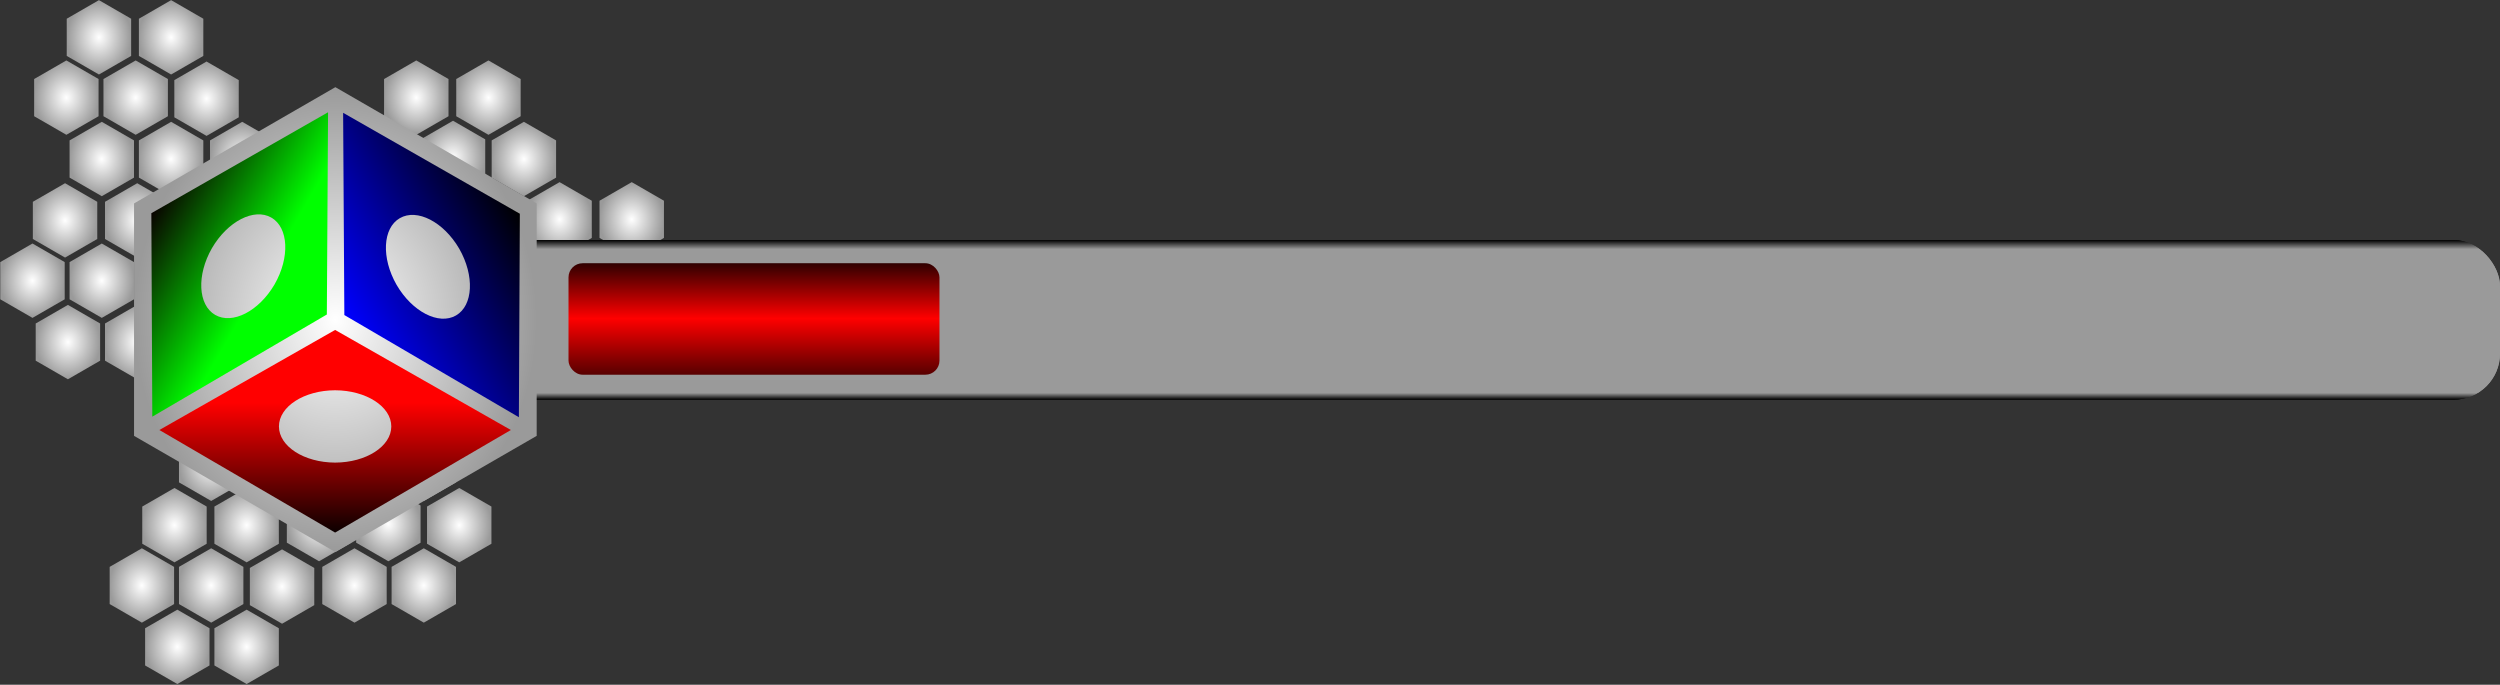 <?xml version="1.0" encoding="UTF-8" standalone="no"?>
<!-- Created with Inkscape (http://www.inkscape.org/) -->

<svg
   width="243.863mm"
   height="66.795mm"
   viewBox="0 0 243.863 66.795"
   version="1.1"
   id="svg1"
   xml:space="preserve"
   inkscape:version="1.3 (0e150ed6c4, 2023-07-21)"
   sodipodi:docname="LifeBarBack.svg"
   inkscape:export-filename="LifeBarBack.png"
   inkscape:export-xdpi="93.49"
   inkscape:export-ydpi="93.49"
   xmlns:inkscape="http://www.inkscape.org/namespaces/inkscape"
   xmlns:sodipodi="http://sodipodi.sourceforge.net/DTD/sodipodi-0.dtd"
   xmlns:xlink="http://www.w3.org/1999/xlink"
   xmlns="http://www.w3.org/2000/svg"
   xmlns:svg="http://www.w3.org/2000/svg"><rect x="0" y="0" width="243.863" height="66.795" fill="#333333" stroke="none"/><sodipodi:namedview
     id="namedview1"
     pagecolor="#ffffff"
     bordercolor="#666666"
     borderopacity="1.0"
     inkscape:showpageshadow="2"
     inkscape:pageopacity="0.0"
     inkscape:pagecheckerboard="0"
     inkscape:deskcolor="#d1d1d1"
     inkscape:document-units="mm"
     inkscape:zoom="0.37104026"
     inkscape:cx="547.11043"
     inkscape:cy="-12.128064"
     inkscape:window-width="1920"
     inkscape:window-height="1009"
     inkscape:window-x="1912"
     inkscape:window-y="-8"
     inkscape:window-maximized="1"
     inkscape:current-layer="layer1" /><defs
     id="defs1"><linearGradient
       id="linearGradient46"
       inkscape:collect="always"><stop
         style="stop-color:#000000;stop-opacity:1;"
         offset="0"
         id="stop49" /><stop
         style="stop-color:#9a9a9a;stop-opacity:1;"
         offset="0.057"
         id="stop47" /><stop
         style="stop-color:#9a9a9a;stop-opacity:1;"
         offset="0.958"
         id="stop50" /><stop
         style="stop-color:#000000;stop-opacity:1;"
         offset="1"
         id="stop48" /></linearGradient><linearGradient
       id="linearGradient45"
       inkscape:collect="always"><stop
         style="stop-color:#ffffff;stop-opacity:1;"
         offset="0"
         id="stop46" /><stop
         style="stop-color:#9a9a9a;stop-opacity:1;"
         offset="1"
         id="stop45" /></linearGradient><linearGradient
       id="linearGradient43"
       inkscape:collect="always"><stop
         style="stop-color:#0000ff;stop-opacity:1;"
         offset="0"
         id="stop43" /><stop
         style="stop-color:#000000;stop-opacity:1;"
         offset="1"
         id="stop44" /></linearGradient><linearGradient
       id="linearGradient40"
       inkscape:collect="always"><stop
         style="stop-color:#00ff00;stop-opacity:1;"
         offset="0"
         id="stop39" /><stop
         style="stop-color:#0a0000;stop-opacity:1;"
         offset="1"
         id="stop40" /></linearGradient><linearGradient
       id="linearGradient21"
       inkscape:collect="always"><stop
         style="stop-color:#2f0000;stop-opacity:1;"
         offset="0"
         id="stop23" /><stop
         style="stop-color:#ff0000;stop-opacity:1;"
         offset="0.496"
         id="stop21" /><stop
         style="stop-color:#570000;stop-opacity:1;"
         offset="1"
         id="stop22" /></linearGradient><linearGradient
       id="linearGradient19"
       inkscape:collect="always"><stop
         style="stop-color:#ff0000;stop-opacity:1;"
         offset="0"
         id="stop19" /><stop
         style="stop-color:#0a0000;stop-opacity:1;"
         offset="1"
         id="stop20" /></linearGradient><linearGradient
       inkscape:collect="always"
       xlink:href="#linearGradient19"
       id="linearGradient20"
       x1="53.07"
       y1="161.835"
       x2="53.07"
       y2="174.589"
       gradientUnits="userSpaceOnUse" /><linearGradient
       inkscape:collect="always"
       xlink:href="#linearGradient21"
       id="linearGradient22"
       x1="93.74"
       y1="148.205"
       x2="93.74"
       y2="159.079"
       gradientUnits="userSpaceOnUse" /><linearGradient
       inkscape:collect="always"
       xlink:href="#linearGradient40"
       id="linearGradient37"
       gradientUnits="userSpaceOnUse"
       x1="53.07"
       y1="161.835"
       x2="53.07"
       y2="174.589" /><linearGradient
       inkscape:collect="always"
       xlink:href="#linearGradient43"
       id="linearGradient44"
       x1="52.881"
       y1="154.712"
       x2="52.881"
       y2="174.478"
       gradientUnits="userSpaceOnUse" /><radialGradient
       inkscape:collect="always"
       xlink:href="#linearGradient45"
       id="radialGradient46"
       cx="23.997"
       cy="70.965"
       fx="23.997"
       fy="70.965"
       r="87.279"
       gradientTransform="matrix(1,0,0,1.155,0,-10.978)"
       gradientUnits="userSpaceOnUse" /><linearGradient
       inkscape:collect="always"
       xlink:href="#linearGradient46"
       id="linearGradient48"
       x1="158.512"
       y1="145.942"
       x2="158.512"
       y2="161.51"
       gradientUnits="userSpaceOnUse" /><radialGradient
       inkscape:collect="always"
       xlink:href="#linearGradient45"
       id="radialGradient46-8"
       cx="23.997"
       cy="70.965"
       fx="23.997"
       fy="70.965"
       r="87.279"
       gradientTransform="matrix(1,0,0,1.155,0,-10.978)"
       gradientUnits="userSpaceOnUse" /><radialGradient
       inkscape:collect="always"
       xlink:href="#linearGradient45"
       id="radialGradient50"
       gradientUnits="userSpaceOnUse"
       gradientTransform="matrix(1,0,0,1.155,0,-10.978)"
       cx="23.997"
       cy="70.965"
       fx="23.997"
       fy="70.965"
       r="87.279" /><radialGradient
       inkscape:collect="always"
       xlink:href="#linearGradient45"
       id="radialGradient51"
       gradientUnits="userSpaceOnUse"
       gradientTransform="matrix(1,0,0,1.155,0,-10.978)"
       cx="23.997"
       cy="70.965"
       fx="23.997"
       fy="70.965"
       r="87.279" /><radialGradient
       inkscape:collect="always"
       xlink:href="#linearGradient45"
       id="radialGradient54"
       gradientUnits="userSpaceOnUse"
       gradientTransform="matrix(1,0,0,1.155,0,-10.978)"
       cx="23.997"
       cy="70.965"
       fx="23.997"
       fy="70.965"
       r="87.279" /><radialGradient
       inkscape:collect="always"
       xlink:href="#linearGradient45"
       id="radialGradient55"
       gradientUnits="userSpaceOnUse"
       gradientTransform="matrix(1,0,0,1.155,0,-10.978)"
       cx="23.997"
       cy="70.965"
       fx="23.997"
       fy="70.965"
       r="87.279" /><radialGradient
       inkscape:collect="always"
       xlink:href="#linearGradient45"
       id="radialGradient56"
       gradientUnits="userSpaceOnUse"
       gradientTransform="matrix(1,0,0,1.155,0,-10.978)"
       cx="23.997"
       cy="70.965"
       fx="23.997"
       fy="70.965"
       r="87.279" /><radialGradient
       inkscape:collect="always"
       xlink:href="#linearGradient45"
       id="radialGradient57"
       gradientUnits="userSpaceOnUse"
       gradientTransform="matrix(1,0,0,1.155,0,-10.978)"
       cx="23.997"
       cy="70.965"
       fx="23.997"
       fy="70.965"
       r="87.279" /><radialGradient
       inkscape:collect="always"
       xlink:href="#linearGradient45"
       id="radialGradient63"
       gradientUnits="userSpaceOnUse"
       gradientTransform="matrix(1,0,0,1.155,0,-10.978)"
       cx="23.997"
       cy="70.965"
       fx="23.997"
       fy="70.965"
       r="87.279" /><radialGradient
       inkscape:collect="always"
       xlink:href="#linearGradient45"
       id="radialGradient64"
       gradientUnits="userSpaceOnUse"
       gradientTransform="matrix(1,0,0,1.155,0,-10.978)"
       cx="23.997"
       cy="70.965"
       fx="23.997"
       fy="70.965"
       r="87.279" /><radialGradient
       inkscape:collect="always"
       xlink:href="#linearGradient45"
       id="radialGradient65"
       gradientUnits="userSpaceOnUse"
       gradientTransform="matrix(1,0,0,1.155,0,-10.978)"
       cx="23.997"
       cy="70.965"
       fx="23.997"
       fy="70.965"
       r="87.279" /><radialGradient
       inkscape:collect="always"
       xlink:href="#linearGradient45"
       id="radialGradient66"
       gradientUnits="userSpaceOnUse"
       gradientTransform="matrix(1,0,0,1.155,0,-10.978)"
       cx="23.997"
       cy="70.965"
       fx="23.997"
       fy="70.965"
       r="87.279" /><radialGradient
       inkscape:collect="always"
       xlink:href="#linearGradient45"
       id="radialGradient67"
       gradientUnits="userSpaceOnUse"
       gradientTransform="matrix(1,0,0,1.155,0,-10.978)"
       cx="23.997"
       cy="70.965"
       fx="23.997"
       fy="70.965"
       r="87.279" /><radialGradient
       inkscape:collect="always"
       xlink:href="#linearGradient45"
       id="radialGradient68"
       gradientUnits="userSpaceOnUse"
       gradientTransform="matrix(1,0,0,1.155,0,-10.978)"
       cx="23.997"
       cy="70.965"
       fx="23.997"
       fy="70.965"
       r="87.279" /><radialGradient
       inkscape:collect="always"
       xlink:href="#linearGradient45"
       id="radialGradient69"
       gradientUnits="userSpaceOnUse"
       gradientTransform="matrix(1,0,0,1.155,0,-10.978)"
       cx="23.997"
       cy="70.965"
       fx="23.997"
       fy="70.965"
       r="87.279" /><radialGradient
       inkscape:collect="always"
       xlink:href="#linearGradient45"
       id="radialGradient75"
       gradientUnits="userSpaceOnUse"
       gradientTransform="matrix(1,0,0,1.155,0,-10.978)"
       cx="23.997"
       cy="70.965"
       fx="23.997"
       fy="70.965"
       r="87.279" /><radialGradient
       inkscape:collect="always"
       xlink:href="#linearGradient45"
       id="radialGradient76"
       gradientUnits="userSpaceOnUse"
       gradientTransform="matrix(1,0,0,1.155,0,-10.978)"
       cx="23.997"
       cy="70.965"
       fx="23.997"
       fy="70.965"
       r="87.279" /><radialGradient
       inkscape:collect="always"
       xlink:href="#linearGradient45"
       id="radialGradient77"
       gradientUnits="userSpaceOnUse"
       gradientTransform="matrix(1,0,0,1.155,0,-10.978)"
       cx="23.997"
       cy="70.965"
       fx="23.997"
       fy="70.965"
       r="87.279" /><radialGradient
       inkscape:collect="always"
       xlink:href="#linearGradient45"
       id="radialGradient78"
       gradientUnits="userSpaceOnUse"
       gradientTransform="matrix(1,0,0,1.155,0,-10.978)"
       cx="23.997"
       cy="70.965"
       fx="23.997"
       fy="70.965"
       r="87.279" /><radialGradient
       inkscape:collect="always"
       xlink:href="#linearGradient45"
       id="radialGradient79"
       gradientUnits="userSpaceOnUse"
       gradientTransform="matrix(1,0,0,1.155,0,-10.978)"
       cx="23.997"
       cy="70.965"
       fx="23.997"
       fy="70.965"
       r="87.279" /><radialGradient
       inkscape:collect="always"
       xlink:href="#linearGradient45"
       id="radialGradient80"
       gradientUnits="userSpaceOnUse"
       gradientTransform="matrix(1,0,0,1.155,0,-10.978)"
       cx="23.997"
       cy="70.965"
       fx="23.997"
       fy="70.965"
       r="87.279" /><radialGradient
       inkscape:collect="always"
       xlink:href="#linearGradient45"
       id="radialGradient81"
       gradientUnits="userSpaceOnUse"
       gradientTransform="matrix(1,0,0,1.155,0,-10.978)"
       cx="23.997"
       cy="70.965"
       fx="23.997"
       fy="70.965"
       r="87.279" /><radialGradient
       inkscape:collect="always"
       xlink:href="#linearGradient45"
       id="radialGradient101"
       gradientUnits="userSpaceOnUse"
       gradientTransform="matrix(1,0,0,1.155,0,-10.978)"
       cx="23.997"
       cy="70.965"
       fx="23.997"
       fy="70.965"
       r="87.279" /><radialGradient
       inkscape:collect="always"
       xlink:href="#linearGradient45"
       id="radialGradient102"
       gradientUnits="userSpaceOnUse"
       gradientTransform="matrix(1,0,0,1.155,0,-10.978)"
       cx="23.997"
       cy="70.965"
       fx="23.997"
       fy="70.965"
       r="87.279" /><radialGradient
       inkscape:collect="always"
       xlink:href="#linearGradient45"
       id="radialGradient103"
       gradientUnits="userSpaceOnUse"
       gradientTransform="matrix(1,0,0,1.155,0,-10.978)"
       cx="23.997"
       cy="70.965"
       fx="23.997"
       fy="70.965"
       r="87.279" /><radialGradient
       inkscape:collect="always"
       xlink:href="#linearGradient45"
       id="radialGradient104"
       gradientUnits="userSpaceOnUse"
       gradientTransform="matrix(1,0,0,1.155,0,-10.978)"
       cx="23.997"
       cy="70.965"
       fx="23.997"
       fy="70.965"
       r="87.279" /><radialGradient
       inkscape:collect="always"
       xlink:href="#linearGradient45"
       id="radialGradient105"
       gradientUnits="userSpaceOnUse"
       gradientTransform="matrix(1,0,0,1.155,0,-10.978)"
       cx="23.997"
       cy="70.965"
       fx="23.997"
       fy="70.965"
       r="87.279" /><radialGradient
       inkscape:collect="always"
       xlink:href="#linearGradient45"
       id="radialGradient106"
       gradientUnits="userSpaceOnUse"
       gradientTransform="matrix(1,0,0,1.155,0,-10.978)"
       cx="23.997"
       cy="70.965"
       fx="23.997"
       fy="70.965"
       r="87.279" /><radialGradient
       inkscape:collect="always"
       xlink:href="#linearGradient45"
       id="radialGradient107"
       gradientUnits="userSpaceOnUse"
       gradientTransform="matrix(1,0,0,1.155,0,-10.978)"
       cx="23.997"
       cy="70.965"
       fx="23.997"
       fy="70.965"
       r="87.279" /><radialGradient
       inkscape:collect="always"
       xlink:href="#linearGradient45"
       id="radialGradient108"
       gradientUnits="userSpaceOnUse"
       gradientTransform="matrix(1,0,0,1.155,0,-10.978)"
       cx="23.997"
       cy="70.965"
       fx="23.997"
       fy="70.965"
       r="87.279" /><radialGradient
       inkscape:collect="always"
       xlink:href="#linearGradient45"
       id="radialGradient109"
       gradientUnits="userSpaceOnUse"
       gradientTransform="matrix(1,0,0,1.155,0,-10.978)"
       cx="23.997"
       cy="70.965"
       fx="23.997"
       fy="70.965"
       r="87.279" /><radialGradient
       inkscape:collect="always"
       xlink:href="#linearGradient45"
       id="radialGradient110"
       gradientUnits="userSpaceOnUse"
       gradientTransform="matrix(1,0,0,1.155,0,-10.978)"
       cx="23.997"
       cy="70.965"
       fx="23.997"
       fy="70.965"
       r="87.279" /><radialGradient
       inkscape:collect="always"
       xlink:href="#linearGradient45"
       id="radialGradient111"
       gradientUnits="userSpaceOnUse"
       gradientTransform="matrix(1,0,0,1.155,0,-10.978)"
       cx="23.997"
       cy="70.965"
       fx="23.997"
       fy="70.965"
       r="87.279" /><radialGradient
       inkscape:collect="always"
       xlink:href="#linearGradient45"
       id="radialGradient112"
       gradientUnits="userSpaceOnUse"
       gradientTransform="matrix(1,0,0,1.155,0,-10.978)"
       cx="23.997"
       cy="70.965"
       fx="23.997"
       fy="70.965"
       r="87.279" /><radialGradient
       inkscape:collect="always"
       xlink:href="#linearGradient45"
       id="radialGradient113"
       gradientUnits="userSpaceOnUse"
       gradientTransform="matrix(1,0,0,1.155,0,-10.978)"
       cx="23.997"
       cy="70.965"
       fx="23.997"
       fy="70.965"
       r="87.279" /><radialGradient
       inkscape:collect="always"
       xlink:href="#linearGradient45"
       id="radialGradient114"
       gradientUnits="userSpaceOnUse"
       gradientTransform="matrix(1,0,0,1.155,0,-10.978)"
       cx="23.997"
       cy="70.965"
       fx="23.997"
       fy="70.965"
       r="87.279" /><radialGradient
       inkscape:collect="always"
       xlink:href="#linearGradient45"
       id="radialGradient115"
       gradientUnits="userSpaceOnUse"
       gradientTransform="matrix(1,0,0,1.155,0,-10.978)"
       cx="23.997"
       cy="70.965"
       fx="23.997"
       fy="70.965"
       r="87.279" /><radialGradient
       inkscape:collect="always"
       xlink:href="#linearGradient45"
       id="radialGradient116"
       gradientUnits="userSpaceOnUse"
       gradientTransform="matrix(1,0,0,1.155,0,-10.978)"
       cx="23.997"
       cy="70.965"
       fx="23.997"
       fy="70.965"
       r="87.279" /><radialGradient
       inkscape:collect="always"
       xlink:href="#linearGradient45"
       id="radialGradient117"
       gradientUnits="userSpaceOnUse"
       gradientTransform="matrix(1,0,0,1.155,0,-10.978)"
       cx="23.997"
       cy="70.965"
       fx="23.997"
       fy="70.965"
       r="87.279" /><radialGradient
       inkscape:collect="always"
       xlink:href="#linearGradient45"
       id="radialGradient118"
       gradientUnits="userSpaceOnUse"
       gradientTransform="matrix(1,0,0,1.155,0,-10.978)"
       cx="23.997"
       cy="70.965"
       fx="23.997"
       fy="70.965"
       r="87.279" /><radialGradient
       inkscape:collect="always"
       xlink:href="#linearGradient45"
       id="radialGradient119"
       gradientUnits="userSpaceOnUse"
       gradientTransform="matrix(1,0,0,1.155,0,-10.978)"
       cx="23.997"
       cy="70.965"
       fx="23.997"
       fy="70.965"
       r="87.279" /><radialGradient
       inkscape:collect="always"
       xlink:href="#linearGradient45"
       id="radialGradient120"
       gradientUnits="userSpaceOnUse"
       gradientTransform="matrix(1,0,0,1.155,0,-10.978)"
       cx="23.997"
       cy="70.965"
       fx="23.997"
       fy="70.965"
       r="87.279" /><radialGradient
       inkscape:collect="always"
       xlink:href="#linearGradient45"
       id="radialGradient121"
       gradientUnits="userSpaceOnUse"
       gradientTransform="matrix(1,0,0,1.155,0,-10.978)"
       cx="23.997"
       cy="70.965"
       fx="23.997"
       fy="70.965"
       r="87.279" /><radialGradient
       inkscape:collect="always"
       xlink:href="#linearGradient45"
       id="radialGradient141"
       gradientUnits="userSpaceOnUse"
       gradientTransform="matrix(1,0,0,1.155,0,-10.978)"
       cx="23.997"
       cy="70.965"
       fx="23.997"
       fy="70.965"
       r="87.279" /><radialGradient
       inkscape:collect="always"
       xlink:href="#linearGradient45"
       id="radialGradient142"
       gradientUnits="userSpaceOnUse"
       gradientTransform="matrix(1,0,0,1.155,0,-10.978)"
       cx="23.997"
       cy="70.965"
       fx="23.997"
       fy="70.965"
       r="87.279" /><radialGradient
       inkscape:collect="always"
       xlink:href="#linearGradient45"
       id="radialGradient143"
       gradientUnits="userSpaceOnUse"
       gradientTransform="matrix(1,0,0,1.155,0,-10.978)"
       cx="23.997"
       cy="70.965"
       fx="23.997"
       fy="70.965"
       r="87.279" /><radialGradient
       inkscape:collect="always"
       xlink:href="#linearGradient45"
       id="radialGradient144"
       gradientUnits="userSpaceOnUse"
       gradientTransform="matrix(1,0,0,1.155,0,-10.978)"
       cx="23.997"
       cy="70.965"
       fx="23.997"
       fy="70.965"
       r="87.279" /><radialGradient
       inkscape:collect="always"
       xlink:href="#linearGradient45"
       id="radialGradient145"
       gradientUnits="userSpaceOnUse"
       gradientTransform="matrix(1,0,0,1.155,0,-10.978)"
       cx="23.997"
       cy="70.965"
       fx="23.997"
       fy="70.965"
       r="87.279" /><radialGradient
       inkscape:collect="always"
       xlink:href="#linearGradient45"
       id="radialGradient146"
       gradientUnits="userSpaceOnUse"
       gradientTransform="matrix(1,0,0,1.155,0,-10.978)"
       cx="23.997"
       cy="70.965"
       fx="23.997"
       fy="70.965"
       r="87.279" /><radialGradient
       inkscape:collect="always"
       xlink:href="#linearGradient45"
       id="radialGradient147"
       gradientUnits="userSpaceOnUse"
       gradientTransform="matrix(1,0,0,1.155,0,-10.978)"
       cx="23.997"
       cy="70.965"
       fx="23.997"
       fy="70.965"
       r="87.279" /><radialGradient
       inkscape:collect="always"
       xlink:href="#linearGradient45"
       id="radialGradient148"
       gradientUnits="userSpaceOnUse"
       gradientTransform="matrix(1,0,0,1.155,0,-10.978)"
       cx="23.997"
       cy="70.965"
       fx="23.997"
       fy="70.965"
       r="87.279" /><radialGradient
       inkscape:collect="always"
       xlink:href="#linearGradient45"
       id="radialGradient149"
       gradientUnits="userSpaceOnUse"
       gradientTransform="matrix(1,0,0,1.155,0,-10.978)"
       cx="23.997"
       cy="70.965"
       fx="23.997"
       fy="70.965"
       r="87.279" /><radialGradient
       inkscape:collect="always"
       xlink:href="#linearGradient45"
       id="radialGradient150"
       gradientUnits="userSpaceOnUse"
       gradientTransform="matrix(1,0,0,1.155,0,-10.978)"
       cx="23.997"
       cy="70.965"
       fx="23.997"
       fy="70.965"
       r="87.279" /><radialGradient
       inkscape:collect="always"
       xlink:href="#linearGradient45"
       id="radialGradient151"
       gradientUnits="userSpaceOnUse"
       gradientTransform="matrix(1,0,0,1.155,0,-10.978)"
       cx="23.997"
       cy="70.965"
       fx="23.997"
       fy="70.965"
       r="87.279" /><radialGradient
       inkscape:collect="always"
       xlink:href="#linearGradient45"
       id="radialGradient152"
       gradientUnits="userSpaceOnUse"
       gradientTransform="matrix(1,0,0,1.155,0,-10.978)"
       cx="23.997"
       cy="70.965"
       fx="23.997"
       fy="70.965"
       r="87.279" /><radialGradient
       inkscape:collect="always"
       xlink:href="#linearGradient45"
       id="radialGradient153"
       gradientUnits="userSpaceOnUse"
       gradientTransform="matrix(1,0,0,1.155,0,-10.978)"
       cx="23.997"
       cy="70.965"
       fx="23.997"
       fy="70.965"
       r="87.279" /><radialGradient
       inkscape:collect="always"
       xlink:href="#linearGradient45"
       id="radialGradient154"
       gradientUnits="userSpaceOnUse"
       gradientTransform="matrix(1,0,0,1.155,0,-10.978)"
       cx="23.997"
       cy="70.965"
       fx="23.997"
       fy="70.965"
       r="87.279" /><radialGradient
       inkscape:collect="always"
       xlink:href="#linearGradient45"
       id="radialGradient155"
       gradientUnits="userSpaceOnUse"
       gradientTransform="matrix(1,0,0,1.155,0,-10.978)"
       cx="23.997"
       cy="70.965"
       fx="23.997"
       fy="70.965"
       r="87.279" /><radialGradient
       inkscape:collect="always"
       xlink:href="#linearGradient45"
       id="radialGradient156"
       gradientUnits="userSpaceOnUse"
       gradientTransform="matrix(1,0,0,1.155,0,-10.978)"
       cx="23.997"
       cy="70.965"
       fx="23.997"
       fy="70.965"
       r="87.279" /><radialGradient
       inkscape:collect="always"
       xlink:href="#linearGradient45"
       id="radialGradient157"
       gradientUnits="userSpaceOnUse"
       gradientTransform="matrix(1,0,0,1.155,0,-10.978)"
       cx="23.997"
       cy="70.965"
       fx="23.997"
       fy="70.965"
       r="87.279" /><radialGradient
       inkscape:collect="always"
       xlink:href="#linearGradient45"
       id="radialGradient158"
       gradientUnits="userSpaceOnUse"
       gradientTransform="matrix(1,0,0,1.155,0,-10.978)"
       cx="23.997"
       cy="70.965"
       fx="23.997"
       fy="70.965"
       r="87.279" /><radialGradient
       inkscape:collect="always"
       xlink:href="#linearGradient45"
       id="radialGradient159"
       gradientUnits="userSpaceOnUse"
       gradientTransform="matrix(1,0,0,1.155,0,-10.978)"
       cx="23.997"
       cy="70.965"
       fx="23.997"
       fy="70.965"
       r="87.279" /><radialGradient
       inkscape:collect="always"
       xlink:href="#linearGradient45"
       id="radialGradient160"
       gradientUnits="userSpaceOnUse"
       gradientTransform="matrix(1,0,0,1.155,0,-10.978)"
       cx="23.997"
       cy="70.965"
       fx="23.997"
       fy="70.965"
       r="87.279" /><radialGradient
       inkscape:collect="always"
       xlink:href="#linearGradient45"
       id="radialGradient161"
       gradientUnits="userSpaceOnUse"
       gradientTransform="matrix(1,0,0,1.155,0,-10.978)"
       cx="23.997"
       cy="70.965"
       fx="23.997"
       fy="70.965"
       r="87.279" /><linearGradient
       inkscape:collect="always"
       xlink:href="#linearGradient46"
       id="linearGradient162"
       gradientUnits="userSpaceOnUse"
       x1="158.512"
       y1="145.942"
       x2="158.512"
       y2="161.51" /><linearGradient
       inkscape:collect="always"
       xlink:href="#linearGradient43"
       id="linearGradient163"
       gradientUnits="userSpaceOnUse"
       x1="52.881"
       y1="154.712"
       x2="52.881"
       y2="174.478" /><linearGradient
       inkscape:collect="always"
       xlink:href="#linearGradient43"
       id="linearGradient164"
       gradientUnits="userSpaceOnUse"
       x1="52.881"
       y1="154.712"
       x2="52.881"
       y2="174.478" /></defs><g
     inkscape:label="Layer 1"
     inkscape:groupmode="layer"
     id="layer1"
     transform="translate(-20.192,-122.528)"><g
       id="g162"
       inkscape:export-filename="LifeBarBack.png"
       inkscape:export-xdpi="93.49"
       inkscape:export-ydpi="93.49"><g
         id="g46"><g
           id="g161"
           inkscape:transform-center-x="50.170627"
           inkscape:transform-center-y="56.599526"
           transform="translate(44.884,-59.316)"><path
             sodipodi:type="star"
             style="fill:url(#radialGradient46-8);stroke:none;stroke-width:0.529;stroke-linecap:round;stroke-linejoin:bevel;paint-order:fill markers stroke"
             id="path27-9"
             inkscape:flatsided="true"
             sodipodi:sides="6"
             sodipodi:cx="23.996803"
             sodipodi:cy="70.964554"
             sodipodi:r1="100.78061"
             sodipodi:r2="87.278572"
             sodipodi:arg1="0.52359878"
             sodipodi:arg2="1.0471976"
             inkscape:rounded="0"
             inkscape:randomized="0"
             d="m 111.275,121.355 -87.279,50.39 -87.279,-50.39 10e-7,-100.781 87.279,-50.39 87.279,50.39 z"
             transform="matrix(0.036,0,0,0.036,1.807,212.658)" /><path
             sodipodi:type="star"
             style="fill:url(#radialGradient50);stroke:none;stroke-width:0.529;stroke-linecap:round;stroke-linejoin:bevel;paint-order:fill markers stroke"
             id="path50"
             inkscape:flatsided="true"
             sodipodi:sides="6"
             sodipodi:cx="23.996803"
             sodipodi:cy="70.964554"
             sodipodi:r1="100.78061"
             sodipodi:r2="87.278572"
             sodipodi:arg1="0.52359878"
             sodipodi:arg2="1.0471976"
             inkscape:rounded="0"
             inkscape:randomized="0"
             d="m 111.275,121.355 -87.279,50.39 -87.279,-50.39 10e-7,-100.781 87.279,-50.39 87.279,50.39 z"
             transform="matrix(0.036,0,0,0.036,-8.411,218.541)" /><path
             sodipodi:type="star"
             style="fill:url(#radialGradient51);stroke:none;stroke-width:0.529;stroke-linecap:round;stroke-linejoin:bevel;paint-order:fill markers stroke"
             id="path51"
             inkscape:flatsided="true"
             sodipodi:sides="6"
             sodipodi:cx="23.996803"
             sodipodi:cy="70.964554"
             sodipodi:r1="100.78061"
             sodipodi:r2="87.278572"
             sodipodi:arg1="0.52359878"
             sodipodi:arg2="1.0471976"
             inkscape:rounded="0"
             inkscape:randomized="0"
             d="m 111.275,121.355 -87.279,50.39 -87.279,-50.39 10e-7,-100.781 87.279,-50.39 87.279,50.39 z"
             transform="matrix(0.036,0,0,0.036,-1.65,218.541)" /><path
             sodipodi:type="star"
             style="fill:url(#radialGradient56);stroke:none;stroke-width:0.529;stroke-linecap:round;stroke-linejoin:bevel;paint-order:fill markers stroke"
             id="path52"
             inkscape:flatsided="true"
             sodipodi:sides="6"
             sodipodi:cx="23.996803"
             sodipodi:cy="70.964554"
             sodipodi:r1="100.78061"
             sodipodi:r2="87.278572"
             sodipodi:arg1="0.52359878"
             sodipodi:arg2="1.0471976"
             inkscape:rounded="0"
             inkscape:randomized="0"
             d="m 111.275,121.355 -87.279,50.39 -87.279,-50.39 10e-7,-100.781 87.279,-50.39 87.279,50.39 z"
             transform="matrix(0.036,0,0,0.036,5.263,218.646)" /><path
             sodipodi:type="star"
             style="fill:url(#radialGradient55);stroke:none;stroke-width:0.529;stroke-linecap:round;stroke-linejoin:bevel;paint-order:fill markers stroke"
             id="path53"
             inkscape:flatsided="true"
             sodipodi:sides="6"
             sodipodi:cx="23.996803"
             sodipodi:cy="70.964554"
             sodipodi:r1="100.78061"
             sodipodi:r2="87.278572"
             sodipodi:arg1="0.52359878"
             sodipodi:arg2="1.0471976"
             inkscape:rounded="0"
             inkscape:randomized="0"
             d="m 111.275,121.355 -87.279,50.39 -87.279,-50.39 10e-7,-100.781 87.279,-50.39 87.279,50.39 z"
             transform="matrix(0.036,0,0,0.036,-4.955,224.528)" /><path
             sodipodi:type="star"
             style="fill:url(#radialGradient54);stroke:none;stroke-width:0.529;stroke-linecap:round;stroke-linejoin:bevel;paint-order:fill markers stroke"
             id="path54"
             inkscape:flatsided="true"
             sodipodi:sides="6"
             sodipodi:cx="23.996803"
             sodipodi:cy="70.964554"
             sodipodi:r1="100.78061"
             sodipodi:r2="87.278572"
             sodipodi:arg1="0.52359878"
             sodipodi:arg2="1.0471976"
             inkscape:rounded="0"
             inkscape:randomized="0"
             d="m 111.275,121.355 -87.279,50.39 -87.279,-50.39 10e-7,-100.781 87.279,-50.39 87.279,50.39 z"
             transform="matrix(0.036,0,0,0.036,1.807,224.528)" /><path
             sodipodi:type="star"
             style="fill:url(#radialGradient57);stroke:none;stroke-width:0.529;stroke-linecap:round;stroke-linejoin:bevel;paint-order:fill markers stroke"
             id="path56"
             inkscape:flatsided="true"
             sodipodi:sides="6"
             sodipodi:cx="23.996803"
             sodipodi:cy="70.964554"
             sodipodi:r1="100.78061"
             sodipodi:r2="87.278572"
             sodipodi:arg1="0.52359878"
             sodipodi:arg2="1.0471976"
             inkscape:rounded="0"
             inkscape:randomized="0"
             d="m 111.275,121.355 -87.279,50.39 -87.279,-50.39 10e-7,-100.781 87.279,-50.39 87.279,50.39 z"
             transform="matrix(0.036,0,0,0.036,-5.233,212.658)" /><path
             sodipodi:type="star"
             style="fill:url(#radialGradient69);stroke:none;stroke-width:0.529;stroke-linecap:round;stroke-linejoin:bevel;paint-order:fill markers stroke"
             id="path57"
             inkscape:flatsided="true"
             sodipodi:sides="6"
             sodipodi:cx="23.996803"
             sodipodi:cy="70.964554"
             sodipodi:r1="100.78061"
             sodipodi:r2="87.278572"
             sodipodi:arg1="0.52359878"
             sodipodi:arg2="1.0471976"
             inkscape:rounded="0"
             inkscape:randomized="0"
             d="m 111.275,121.355 -87.279,50.39 -87.279,-50.39 10e-7,-100.781 87.279,-50.39 87.279,50.39 z"
             transform="matrix(0.036,0,0,0.036,15.784,224.528)" /><path
             sodipodi:type="star"
             style="fill:url(#radialGradient68);stroke:none;stroke-width:0.529;stroke-linecap:round;stroke-linejoin:bevel;paint-order:fill markers stroke"
             id="path58"
             inkscape:flatsided="true"
             sodipodi:sides="6"
             sodipodi:cx="23.996803"
             sodipodi:cy="70.964554"
             sodipodi:r1="100.78061"
             sodipodi:r2="87.278572"
             sodipodi:arg1="0.52359878"
             sodipodi:arg2="1.0471976"
             inkscape:rounded="0"
             inkscape:randomized="0"
             d="m 111.275,121.355 -87.279,50.39 -87.279,-50.39 10e-7,-100.781 87.279,-50.39 87.279,50.39 z"
             transform="matrix(0.036,0,0,0.036,5.566,230.411)" /><path
             sodipodi:type="star"
             style="fill:url(#radialGradient67);stroke:none;stroke-width:0.529;stroke-linecap:round;stroke-linejoin:bevel;paint-order:fill markers stroke"
             id="path59"
             inkscape:flatsided="true"
             sodipodi:sides="6"
             sodipodi:cx="23.996803"
             sodipodi:cy="70.964554"
             sodipodi:r1="100.78061"
             sodipodi:r2="87.278572"
             sodipodi:arg1="0.52359878"
             sodipodi:arg2="1.0471976"
             inkscape:rounded="0"
             inkscape:randomized="0"
             d="m 111.275,121.355 -87.279,50.39 -87.279,-50.39 10e-7,-100.781 87.279,-50.39 87.279,50.39 z"
             transform="matrix(0.036,0,0,0.036,12.328,230.411)" /><path
             sodipodi:type="star"
             style="fill:url(#radialGradient66);stroke:none;stroke-width:0.529;stroke-linecap:round;stroke-linejoin:bevel;paint-order:fill markers stroke"
             id="path60"
             inkscape:flatsided="true"
             sodipodi:sides="6"
             sodipodi:cx="23.996803"
             sodipodi:cy="70.964554"
             sodipodi:r1="100.78061"
             sodipodi:r2="87.278572"
             sodipodi:arg1="0.52359878"
             sodipodi:arg2="1.0471976"
             inkscape:rounded="0"
             inkscape:randomized="0"
             d="m 111.275,121.355 -87.279,50.39 -87.279,-50.39 10e-7,-100.781 87.279,-50.39 87.279,50.39 z"
             transform="matrix(0.036,0,0,0.036,19.24,230.516)" /><path
             sodipodi:type="star"
             style="fill:url(#radialGradient65);stroke:none;stroke-width:0.529;stroke-linecap:round;stroke-linejoin:bevel;paint-order:fill markers stroke"
             id="path61"
             inkscape:flatsided="true"
             sodipodi:sides="6"
             sodipodi:cx="23.996803"
             sodipodi:cy="70.964554"
             sodipodi:r1="100.78061"
             sodipodi:r2="87.278572"
             sodipodi:arg1="0.52359878"
             sodipodi:arg2="1.0471976"
             inkscape:rounded="0"
             inkscape:randomized="0"
             d="m 111.275,121.355 -87.279,50.39 -87.279,-50.39 10e-7,-100.781 87.279,-50.39 87.279,50.39 z"
             transform="matrix(0.036,0,0,0.036,9.022,236.399)" /><path
             sodipodi:type="star"
             style="fill:url(#radialGradient64);stroke:none;stroke-width:0.529;stroke-linecap:round;stroke-linejoin:bevel;paint-order:fill markers stroke"
             id="path62"
             inkscape:flatsided="true"
             sodipodi:sides="6"
             sodipodi:cx="23.996803"
             sodipodi:cy="70.964554"
             sodipodi:r1="100.78061"
             sodipodi:r2="87.278572"
             sodipodi:arg1="0.52359878"
             sodipodi:arg2="1.0471976"
             inkscape:rounded="0"
             inkscape:randomized="0"
             d="m 111.275,121.355 -87.279,50.39 -87.279,-50.39 10e-7,-100.781 87.279,-50.39 87.279,50.39 z"
             transform="matrix(0.036,0,0,0.036,15.784,236.399)" /><path
             sodipodi:type="star"
             style="fill:url(#radialGradient63);stroke:none;stroke-width:0.529;stroke-linecap:round;stroke-linejoin:bevel;paint-order:fill markers stroke"
             id="path63"
             inkscape:flatsided="true"
             sodipodi:sides="6"
             sodipodi:cx="23.996803"
             sodipodi:cy="70.964554"
             sodipodi:r1="100.78061"
             sodipodi:r2="87.278572"
             sodipodi:arg1="0.52359878"
             sodipodi:arg2="1.0471976"
             inkscape:rounded="0"
             inkscape:randomized="0"
             d="m 111.275,121.355 -87.279,50.39 -87.279,-50.39 10e-7,-100.781 87.279,-50.39 87.279,50.39 z"
             transform="matrix(0.036,0,0,0.036,8.744,224.528)" /><path
             sodipodi:type="star"
             style="fill:url(#radialGradient81);stroke:none;stroke-width:0.529;stroke-linecap:round;stroke-linejoin:bevel;paint-order:fill markers stroke"
             id="path69"
             inkscape:flatsided="true"
             sodipodi:sides="6"
             sodipodi:cx="23.996803"
             sodipodi:cy="70.964554"
             sodipodi:r1="100.78061"
             sodipodi:r2="87.278572"
             sodipodi:arg1="0.52359878"
             sodipodi:arg2="1.0471976"
             inkscape:rounded="0"
             inkscape:randomized="0"
             d="m 111.275,121.355 -87.279,50.39 -87.279,-50.39 10e-7,-100.781 87.279,-50.39 87.279,50.39 z"
             transform="matrix(0.036,0,0,0.036,-1.499,230.516)" /><path
             sodipodi:type="star"
             style="fill:url(#radialGradient80);stroke:none;stroke-width:0.529;stroke-linecap:round;stroke-linejoin:bevel;paint-order:fill markers stroke"
             id="path70"
             inkscape:flatsided="true"
             sodipodi:sides="6"
             sodipodi:cx="23.996803"
             sodipodi:cy="70.964554"
             sodipodi:r1="100.78061"
             sodipodi:r2="87.278572"
             sodipodi:arg1="0.52359878"
             sodipodi:arg2="1.0471976"
             inkscape:rounded="0"
             inkscape:randomized="0"
             d="m 111.275,121.355 -87.279,50.39 -87.279,-50.39 10e-7,-100.781 87.279,-50.39 87.279,50.39 z"
             transform="matrix(0.036,0,0,0.036,-11.716,236.399)" /><path
             sodipodi:type="star"
             style="fill:url(#radialGradient79);stroke:none;stroke-width:0.529;stroke-linecap:round;stroke-linejoin:bevel;paint-order:fill markers stroke"
             id="path71"
             inkscape:flatsided="true"
             sodipodi:sides="6"
             sodipodi:cx="23.996803"
             sodipodi:cy="70.964554"
             sodipodi:r1="100.78061"
             sodipodi:r2="87.278572"
             sodipodi:arg1="0.52359878"
             sodipodi:arg2="1.0471976"
             inkscape:rounded="0"
             inkscape:randomized="0"
             d="m 111.275,121.355 -87.279,50.39 -87.279,-50.39 10e-7,-100.781 87.279,-50.39 87.279,50.39 z"
             transform="matrix(0.036,0,0,0.036,-4.955,236.399)" /><path
             sodipodi:type="star"
             style="fill:url(#radialGradient78);stroke:none;stroke-width:0.529;stroke-linecap:round;stroke-linejoin:bevel;paint-order:fill markers stroke"
             id="path72"
             inkscape:flatsided="true"
             sodipodi:sides="6"
             sodipodi:cx="23.996803"
             sodipodi:cy="70.964554"
             sodipodi:r1="100.78061"
             sodipodi:r2="87.278572"
             sodipodi:arg1="0.52359878"
             sodipodi:arg2="1.0471976"
             inkscape:rounded="0"
             inkscape:randomized="0"
             d="m 111.275,121.355 -87.279,50.39 -87.279,-50.39 10e-7,-100.781 87.279,-50.39 87.279,50.39 z"
             transform="matrix(0.036,0,0,0.036,1.958,236.504)" /><path
             sodipodi:type="star"
             style="fill:url(#radialGradient77);stroke:none;stroke-width:0.529;stroke-linecap:round;stroke-linejoin:bevel;paint-order:fill markers stroke"
             id="path73"
             inkscape:flatsided="true"
             sodipodi:sides="6"
             sodipodi:cx="23.996803"
             sodipodi:cy="70.964554"
             sodipodi:r1="100.78061"
             sodipodi:r2="87.278572"
             sodipodi:arg1="0.52359878"
             sodipodi:arg2="1.0471976"
             inkscape:rounded="0"
             inkscape:randomized="0"
             d="m 111.275,121.355 -87.279,50.39 -87.279,-50.39 10e-7,-100.781 87.279,-50.39 87.279,50.39 z"
             transform="matrix(0.036,0,0,0.036,-8.26,242.386)" /><path
             sodipodi:type="star"
             style="fill:url(#radialGradient76);stroke:none;stroke-width:0.529;stroke-linecap:round;stroke-linejoin:bevel;paint-order:fill markers stroke"
             id="path74"
             inkscape:flatsided="true"
             sodipodi:sides="6"
             sodipodi:cx="23.996803"
             sodipodi:cy="70.964554"
             sodipodi:r1="100.78061"
             sodipodi:r2="87.278572"
             sodipodi:arg1="0.52359878"
             sodipodi:arg2="1.0471976"
             inkscape:rounded="0"
             inkscape:randomized="0"
             d="m 111.275,121.355 -87.279,50.39 -87.279,-50.39 10e-7,-100.781 87.279,-50.39 87.279,50.39 z"
             transform="matrix(0.036,0,0,0.036,-1.499,242.386)" /><path
             sodipodi:type="star"
             style="fill:url(#radialGradient75);stroke:none;stroke-width:0.529;stroke-linecap:round;stroke-linejoin:bevel;paint-order:fill markers stroke"
             id="path75"
             inkscape:flatsided="true"
             sodipodi:sides="6"
             sodipodi:cx="23.996803"
             sodipodi:cy="70.964554"
             sodipodi:r1="100.78061"
             sodipodi:r2="87.278572"
             sodipodi:arg1="0.52359878"
             sodipodi:arg2="1.0471976"
             inkscape:rounded="0"
             inkscape:randomized="0"
             d="m 111.275,121.355 -87.279,50.39 -87.279,-50.39 10e-7,-100.781 87.279,-50.39 87.279,50.39 z"
             transform="matrix(0.036,0,0,0.036,-8.538,230.516)" /><path
             sodipodi:type="star"
             style="fill:url(#radialGradient121);stroke:none;stroke-width:0.529;stroke-linecap:round;stroke-linejoin:bevel;paint-order:fill markers stroke"
             id="path81"
             inkscape:flatsided="true"
             sodipodi:sides="6"
             sodipodi:cx="23.996803"
             sodipodi:cy="70.964554"
             sodipodi:r1="100.78061"
             sodipodi:r2="87.278572"
             sodipodi:arg1="0.52359878"
             sodipodi:arg2="1.0471976"
             inkscape:rounded="0"
             inkscape:randomized="0"
             d="m 111.275,121.355 -87.279,50.39 -87.279,-50.39 10e-7,-100.781 87.279,-50.39 87.279,50.39 z"
             transform="matrix(0.036,0,0,0.036,22.09,188.812)" /><path
             sodipodi:type="star"
             style="fill:url(#radialGradient120);stroke:none;stroke-width:0.529;stroke-linecap:round;stroke-linejoin:bevel;paint-order:fill markers stroke"
             id="path82"
             inkscape:flatsided="true"
             sodipodi:sides="6"
             sodipodi:cx="23.996803"
             sodipodi:cy="70.964554"
             sodipodi:r1="100.78061"
             sodipodi:r2="87.278572"
             sodipodi:arg1="0.52359878"
             sodipodi:arg2="1.0471976"
             inkscape:rounded="0"
             inkscape:randomized="0"
             d="m 111.275,121.355 -87.279,50.39 -87.279,-50.39 10e-7,-100.781 87.279,-50.39 87.279,50.39 z"
             transform="matrix(0.036,0,0,0.036,11.873,194.695)" /><path
             sodipodi:type="star"
             style="fill:url(#radialGradient119);stroke:none;stroke-width:0.529;stroke-linecap:round;stroke-linejoin:bevel;paint-order:fill markers stroke"
             id="path83"
             inkscape:flatsided="true"
             sodipodi:sides="6"
             sodipodi:cx="23.996803"
             sodipodi:cy="70.964554"
             sodipodi:r1="100.78061"
             sodipodi:r2="87.278572"
             sodipodi:arg1="0.52359878"
             sodipodi:arg2="1.0471976"
             inkscape:rounded="0"
             inkscape:randomized="0"
             d="m 111.275,121.355 -87.279,50.39 -87.279,-50.39 10e-7,-100.781 87.279,-50.39 87.279,50.39 z"
             transform="matrix(0.036,0,0,0.036,18.634,194.695)" /><path
             sodipodi:type="star"
             style="fill:url(#radialGradient118);stroke:none;stroke-width:0.529;stroke-linecap:round;stroke-linejoin:bevel;paint-order:fill markers stroke"
             id="path84"
             inkscape:flatsided="true"
             sodipodi:sides="6"
             sodipodi:cx="23.996803"
             sodipodi:cy="70.964554"
             sodipodi:r1="100.78061"
             sodipodi:r2="87.278572"
             sodipodi:arg1="0.52359878"
             sodipodi:arg2="1.0471976"
             inkscape:rounded="0"
             inkscape:randomized="0"
             d="m 111.275,121.355 -87.279,50.39 -87.279,-50.39 10e-7,-100.781 87.279,-50.39 87.279,50.39 z"
             transform="matrix(0.036,0,0,0.036,25.546,194.8)" /><path
             sodipodi:type="star"
             style="fill:url(#radialGradient117);stroke:none;stroke-width:0.529;stroke-linecap:round;stroke-linejoin:bevel;paint-order:fill markers stroke"
             id="path85"
             inkscape:flatsided="true"
             sodipodi:sides="6"
             sodipodi:cx="23.996803"
             sodipodi:cy="70.964554"
             sodipodi:r1="100.78061"
             sodipodi:r2="87.278572"
             sodipodi:arg1="0.52359878"
             sodipodi:arg2="1.0471976"
             inkscape:rounded="0"
             inkscape:randomized="0"
             d="m 111.275,121.355 -87.279,50.39 -87.279,-50.39 10e-7,-100.781 87.279,-50.39 87.279,50.39 z"
             transform="matrix(0.036,0,0,0.036,15.329,200.683)" /><path
             sodipodi:type="star"
             style="fill:url(#radialGradient116);stroke:none;stroke-width:0.529;stroke-linecap:round;stroke-linejoin:bevel;paint-order:fill markers stroke"
             id="path86"
             inkscape:flatsided="true"
             sodipodi:sides="6"
             sodipodi:cx="23.996803"
             sodipodi:cy="70.964554"
             sodipodi:r1="100.78061"
             sodipodi:r2="87.278572"
             sodipodi:arg1="0.52359878"
             sodipodi:arg2="1.0471976"
             inkscape:rounded="0"
             inkscape:randomized="0"
             d="m 111.275,121.355 -87.279,50.39 -87.279,-50.39 10e-7,-100.781 87.279,-50.39 87.279,50.39 z"
             transform="matrix(0.036,0,0,0.036,22.09,200.683)" /><path
             sodipodi:type="star"
             style="fill:url(#radialGradient115);stroke:none;stroke-width:0.529;stroke-linecap:round;stroke-linejoin:bevel;paint-order:fill markers stroke"
             id="path87"
             inkscape:flatsided="true"
             sodipodi:sides="6"
             sodipodi:cx="23.996803"
             sodipodi:cy="70.964554"
             sodipodi:r1="100.78061"
             sodipodi:r2="87.278572"
             sodipodi:arg1="0.52359878"
             sodipodi:arg2="1.0471976"
             inkscape:rounded="0"
             inkscape:randomized="0"
             d="m 111.275,121.355 -87.279,50.39 -87.279,-50.39 10e-7,-100.781 87.279,-50.39 87.279,50.39 z"
             transform="matrix(0.036,0,0,0.036,15.051,188.812)" /><path
             sodipodi:type="star"
             style="fill:url(#radialGradient114);stroke:none;stroke-width:0.529;stroke-linecap:round;stroke-linejoin:bevel;paint-order:fill markers stroke"
             id="path88"
             inkscape:flatsided="true"
             sodipodi:sides="6"
             sodipodi:cx="23.996803"
             sodipodi:cy="70.964554"
             sodipodi:r1="100.78061"
             sodipodi:r2="87.278572"
             sodipodi:arg1="0.52359878"
             sodipodi:arg2="1.0471976"
             inkscape:rounded="0"
             inkscape:randomized="0"
             d="m 111.275,121.355 -87.279,50.39 -87.279,-50.39 10e-7,-100.781 87.279,-50.39 87.279,50.39 z"
             transform="matrix(0.036,0,0,0.036,36.067,200.683)" /><path
             sodipodi:type="star"
             style="fill:url(#radialGradient113);stroke:none;stroke-width:0.529;stroke-linecap:round;stroke-linejoin:bevel;paint-order:fill markers stroke"
             id="path89"
             inkscape:flatsided="true"
             sodipodi:sides="6"
             sodipodi:cx="23.996803"
             sodipodi:cy="70.964554"
             sodipodi:r1="100.78061"
             sodipodi:r2="87.278572"
             sodipodi:arg1="0.52359878"
             sodipodi:arg2="1.0471976"
             inkscape:rounded="0"
             inkscape:randomized="0"
             d="m 111.275,121.355 -87.279,50.39 -87.279,-50.39 10e-7,-100.781 87.279,-50.39 87.279,50.39 z"
             transform="matrix(0.036,0,0,0.036,25.85,206.565)" /><path
             sodipodi:type="star"
             style="fill:url(#radialGradient112);stroke:none;stroke-width:0.529;stroke-linecap:round;stroke-linejoin:bevel;paint-order:fill markers stroke"
             id="path90"
             inkscape:flatsided="true"
             sodipodi:sides="6"
             sodipodi:cx="23.996803"
             sodipodi:cy="70.964554"
             sodipodi:r1="100.78061"
             sodipodi:r2="87.278572"
             sodipodi:arg1="0.52359878"
             sodipodi:arg2="1.0471976"
             inkscape:rounded="0"
             inkscape:randomized="0"
             d="m 111.275,121.355 -87.279,50.39 -87.279,-50.39 10e-7,-100.781 87.279,-50.39 87.279,50.39 z"
             transform="matrix(0.036,0,0,0.036,32.611,206.565)" /><path
             sodipodi:type="star"
             style="fill:url(#radialGradient111);stroke:none;stroke-width:0.529;stroke-linecap:round;stroke-linejoin:bevel;paint-order:fill markers stroke"
             id="path91"
             inkscape:flatsided="true"
             sodipodi:sides="6"
             sodipodi:cx="23.996803"
             sodipodi:cy="70.964554"
             sodipodi:r1="100.78061"
             sodipodi:r2="87.278572"
             sodipodi:arg1="0.52359878"
             sodipodi:arg2="1.0471976"
             inkscape:rounded="0"
             inkscape:randomized="0"
             d="m 111.275,121.355 -87.279,50.39 -87.279,-50.39 10e-7,-100.781 87.279,-50.39 87.279,50.39 z"
             transform="matrix(0.036,0,0,0.036,39.523,206.67)" /><path
             sodipodi:type="star"
             style="fill:url(#radialGradient110);stroke:none;stroke-width:0.529;stroke-linecap:round;stroke-linejoin:bevel;paint-order:fill markers stroke"
             id="path92"
             inkscape:flatsided="true"
             sodipodi:sides="6"
             sodipodi:cx="23.996803"
             sodipodi:cy="70.964554"
             sodipodi:r1="100.78061"
             sodipodi:r2="87.278572"
             sodipodi:arg1="0.52359878"
             sodipodi:arg2="1.0471976"
             inkscape:rounded="0"
             inkscape:randomized="0"
             d="m 111.275,121.355 -87.279,50.39 -87.279,-50.39 10e-7,-100.781 87.279,-50.39 87.279,50.39 z"
             transform="matrix(0.036,0,0,0.036,29.306,212.553)" /><path
             sodipodi:type="star"
             style="fill:url(#radialGradient109);stroke:none;stroke-width:0.529;stroke-linecap:round;stroke-linejoin:bevel;paint-order:fill markers stroke"
             id="path93"
             inkscape:flatsided="true"
             sodipodi:sides="6"
             sodipodi:cx="23.996803"
             sodipodi:cy="70.964554"
             sodipodi:r1="100.78061"
             sodipodi:r2="87.278572"
             sodipodi:arg1="0.52359878"
             sodipodi:arg2="1.0471976"
             inkscape:rounded="0"
             inkscape:randomized="0"
             d="m 111.275,121.355 -87.279,50.39 -87.279,-50.39 10e-7,-100.781 87.279,-50.39 87.279,50.39 z"
             transform="matrix(0.036,0,0,0.036,36.067,212.553)" /><path
             sodipodi:type="star"
             style="fill:url(#radialGradient108);stroke:none;stroke-width:0.529;stroke-linecap:round;stroke-linejoin:bevel;paint-order:fill markers stroke"
             id="path94"
             inkscape:flatsided="true"
             sodipodi:sides="6"
             sodipodi:cx="23.996803"
             sodipodi:cy="70.964554"
             sodipodi:r1="100.78061"
             sodipodi:r2="87.278572"
             sodipodi:arg1="0.52359878"
             sodipodi:arg2="1.0471976"
             inkscape:rounded="0"
             inkscape:randomized="0"
             d="m 111.275,121.355 -87.279,50.39 -87.279,-50.39 10e-7,-100.781 87.279,-50.39 87.279,50.39 z"
             transform="matrix(0.036,0,0,0.036,29.028,200.683)" /><path
             sodipodi:type="star"
             style="fill:url(#radialGradient107);stroke:none;stroke-width:0.529;stroke-linecap:round;stroke-linejoin:bevel;paint-order:fill markers stroke"
             id="path95"
             inkscape:flatsided="true"
             sodipodi:sides="6"
             sodipodi:cx="23.996803"
             sodipodi:cy="70.964554"
             sodipodi:r1="100.78061"
             sodipodi:r2="87.278572"
             sodipodi:arg1="0.52359878"
             sodipodi:arg2="1.0471976"
             inkscape:rounded="0"
             inkscape:randomized="0"
             d="m 111.275,121.355 -87.279,50.39 -87.279,-50.39 10e-7,-100.781 87.279,-50.39 87.279,50.39 z"
             transform="matrix(0.036,0,0,0.036,18.785,206.67)" /><path
             sodipodi:type="star"
             style="fill:url(#radialGradient106);stroke:none;stroke-width:0.529;stroke-linecap:round;stroke-linejoin:bevel;paint-order:fill markers stroke"
             id="path96"
             inkscape:flatsided="true"
             sodipodi:sides="6"
             sodipodi:cx="23.996803"
             sodipodi:cy="70.964554"
             sodipodi:r1="100.78061"
             sodipodi:r2="87.278572"
             sodipodi:arg1="0.52359878"
             sodipodi:arg2="1.0471976"
             inkscape:rounded="0"
             inkscape:randomized="0"
             d="m 111.275,121.355 -87.279,50.39 -87.279,-50.39 10e-7,-100.781 87.279,-50.39 87.279,50.39 z"
             transform="matrix(0.036,0,0,0.036,8.568,212.553)" /><path
             sodipodi:type="star"
             style="fill:url(#radialGradient105);stroke:none;stroke-width:0.529;stroke-linecap:round;stroke-linejoin:bevel;paint-order:fill markers stroke"
             id="path97"
             inkscape:flatsided="true"
             sodipodi:sides="6"
             sodipodi:cx="23.996803"
             sodipodi:cy="70.964554"
             sodipodi:r1="100.78061"
             sodipodi:r2="87.278572"
             sodipodi:arg1="0.52359878"
             sodipodi:arg2="1.0471976"
             inkscape:rounded="0"
             inkscape:randomized="0"
             d="m 111.275,121.355 -87.279,50.39 -87.279,-50.39 10e-7,-100.781 87.279,-50.39 87.279,50.39 z"
             transform="matrix(0.036,0,0,0.036,15.329,212.553)" /><path
             sodipodi:type="star"
             style="fill:url(#radialGradient104);stroke:none;stroke-width:0.529;stroke-linecap:round;stroke-linejoin:bevel;paint-order:fill markers stroke"
             id="path98"
             inkscape:flatsided="true"
             sodipodi:sides="6"
             sodipodi:cx="23.996803"
             sodipodi:cy="70.964554"
             sodipodi:r1="100.78061"
             sodipodi:r2="87.278572"
             sodipodi:arg1="0.52359878"
             sodipodi:arg2="1.0471976"
             inkscape:rounded="0"
             inkscape:randomized="0"
             d="m 111.275,121.355 -87.279,50.39 -87.279,-50.39 10e-7,-100.781 87.279,-50.39 87.279,50.39 z"
             transform="matrix(0.036,0,0,0.036,22.241,212.658)" /><path
             sodipodi:type="star"
             style="fill:url(#radialGradient103);stroke:none;stroke-width:0.529;stroke-linecap:round;stroke-linejoin:bevel;paint-order:fill markers stroke"
             id="path99"
             inkscape:flatsided="true"
             sodipodi:sides="6"
             sodipodi:cx="23.996803"
             sodipodi:cy="70.964554"
             sodipodi:r1="100.78061"
             sodipodi:r2="87.278572"
             sodipodi:arg1="0.52359878"
             sodipodi:arg2="1.0471976"
             inkscape:rounded="0"
             inkscape:randomized="0"
             d="m 111.275,121.355 -87.279,50.39 -87.279,-50.39 10e-7,-100.781 87.279,-50.39 87.279,50.39 z"
             transform="matrix(0.036,0,0,0.036,12.024,218.541)" /><path
             sodipodi:type="star"
             style="fill:url(#radialGradient102);stroke:none;stroke-width:0.529;stroke-linecap:round;stroke-linejoin:bevel;paint-order:fill markers stroke"
             id="path100"
             inkscape:flatsided="true"
             sodipodi:sides="6"
             sodipodi:cx="23.996803"
             sodipodi:cy="70.964554"
             sodipodi:r1="100.78061"
             sodipodi:r2="87.278572"
             sodipodi:arg1="0.52359878"
             sodipodi:arg2="1.0471976"
             inkscape:rounded="0"
             inkscape:randomized="0"
             d="m 111.275,121.355 -87.279,50.39 -87.279,-50.39 10e-7,-100.781 87.279,-50.39 87.279,50.39 z"
             transform="matrix(0.036,0,0,0.036,18.785,218.541)" /><path
             sodipodi:type="star"
             style="fill:url(#radialGradient101);stroke:none;stroke-width:0.529;stroke-linecap:round;stroke-linejoin:bevel;paint-order:fill markers stroke"
             id="path101"
             inkscape:flatsided="true"
             sodipodi:sides="6"
             sodipodi:cx="23.996803"
             sodipodi:cy="70.964554"
             sodipodi:r1="100.78061"
             sodipodi:r2="87.278572"
             sodipodi:arg1="0.52359878"
             sodipodi:arg2="1.0471976"
             inkscape:rounded="0"
             inkscape:randomized="0"
             d="m 111.275,121.355 -87.279,50.39 -87.279,-50.39 10e-7,-100.781 87.279,-50.39 87.279,50.39 z"
             transform="matrix(0.036,0,0,0.036,11.745,206.67)" /><path
             sodipodi:type="star"
             style="fill:url(#radialGradient161);stroke:none;stroke-width:0.529;stroke-linecap:round;stroke-linejoin:bevel;paint-order:fill markers stroke"
             id="path121"
             inkscape:flatsided="true"
             sodipodi:sides="6"
             sodipodi:cx="23.996803"
             sodipodi:cy="70.964554"
             sodipodi:r1="100.78061"
             sodipodi:r2="87.278572"
             sodipodi:arg1="0.52359878"
             sodipodi:arg2="1.0471976"
             inkscape:rounded="0"
             inkscape:randomized="0"
             d="m 111.275,121.355 -87.279,50.39 -87.279,-50.39 10e-7,-100.781 87.279,-50.39 87.279,50.39 z"
             transform="matrix(0.036,0,0,0.036,-8.865,182.93)" /><path
             sodipodi:type="star"
             style="fill:url(#radialGradient160);stroke:none;stroke-width:0.529;stroke-linecap:round;stroke-linejoin:bevel;paint-order:fill markers stroke"
             id="path122"
             inkscape:flatsided="true"
             sodipodi:sides="6"
             sodipodi:cx="23.996803"
             sodipodi:cy="70.964554"
             sodipodi:r1="100.78061"
             sodipodi:r2="87.278572"
             sodipodi:arg1="0.52359878"
             sodipodi:arg2="1.0471976"
             inkscape:rounded="0"
             inkscape:randomized="0"
             d="m 111.275,121.355 -87.279,50.39 -87.279,-50.39 10e-7,-100.781 87.279,-50.39 87.279,50.39 z"
             transform="matrix(0.036,0,0,0.036,-19.083,188.812)" /><path
             sodipodi:type="star"
             style="fill:url(#radialGradient159);stroke:none;stroke-width:0.529;stroke-linecap:round;stroke-linejoin:bevel;paint-order:fill markers stroke"
             id="path123"
             inkscape:flatsided="true"
             sodipodi:sides="6"
             sodipodi:cx="23.996803"
             sodipodi:cy="70.964554"
             sodipodi:r1="100.78061"
             sodipodi:r2="87.278572"
             sodipodi:arg1="0.52359878"
             sodipodi:arg2="1.0471976"
             inkscape:rounded="0"
             inkscape:randomized="0"
             d="m 111.275,121.355 -87.279,50.39 -87.279,-50.39 10e-7,-100.781 87.279,-50.39 87.279,50.39 z"
             transform="matrix(0.036,0,0,0.036,-12.321,188.812)" /><path
             sodipodi:type="star"
             style="fill:url(#radialGradient158);stroke:none;stroke-width:0.529;stroke-linecap:round;stroke-linejoin:bevel;paint-order:fill markers stroke"
             id="path124"
             inkscape:flatsided="true"
             sodipodi:sides="6"
             sodipodi:cx="23.996803"
             sodipodi:cy="70.964554"
             sodipodi:r1="100.78061"
             sodipodi:r2="87.278572"
             sodipodi:arg1="0.52359878"
             sodipodi:arg2="1.0471976"
             inkscape:rounded="0"
             inkscape:randomized="0"
             d="m 111.275,121.355 -87.279,50.39 -87.279,-50.39 10e-7,-100.781 87.279,-50.39 87.279,50.39 z"
             transform="matrix(0.036,0,0,0.036,-5.409,188.918)" /><path
             sodipodi:type="star"
             style="fill:url(#radialGradient157);stroke:none;stroke-width:0.529;stroke-linecap:round;stroke-linejoin:bevel;paint-order:fill markers stroke"
             id="path125"
             inkscape:flatsided="true"
             sodipodi:sides="6"
             sodipodi:cx="23.996803"
             sodipodi:cy="70.964554"
             sodipodi:r1="100.78061"
             sodipodi:r2="87.278572"
             sodipodi:arg1="0.52359878"
             sodipodi:arg2="1.0471976"
             inkscape:rounded="0"
             inkscape:randomized="0"
             d="m 111.275,121.355 -87.279,50.39 -87.279,-50.39 10e-7,-100.781 87.279,-50.39 87.279,50.39 z"
             transform="matrix(0.036,0,0,0.036,-15.627,194.8)" /><path
             sodipodi:type="star"
             style="fill:url(#radialGradient156);stroke:none;stroke-width:0.529;stroke-linecap:round;stroke-linejoin:bevel;paint-order:fill markers stroke"
             id="path126"
             inkscape:flatsided="true"
             sodipodi:sides="6"
             sodipodi:cx="23.996803"
             sodipodi:cy="70.964554"
             sodipodi:r1="100.78061"
             sodipodi:r2="87.278572"
             sodipodi:arg1="0.52359878"
             sodipodi:arg2="1.0471976"
             inkscape:rounded="0"
             inkscape:randomized="0"
             d="m 111.275,121.355 -87.279,50.39 -87.279,-50.39 10e-7,-100.781 87.279,-50.39 87.279,50.39 z"
             transform="matrix(0.036,0,0,0.036,-8.865,194.8)" /><path
             sodipodi:type="star"
             style="fill:url(#radialGradient155);stroke:none;stroke-width:0.529;stroke-linecap:round;stroke-linejoin:bevel;paint-order:fill markers stroke"
             id="path127"
             inkscape:flatsided="true"
             sodipodi:sides="6"
             sodipodi:cx="23.996803"
             sodipodi:cy="70.964554"
             sodipodi:r1="100.78061"
             sodipodi:r2="87.278572"
             sodipodi:arg1="0.52359878"
             sodipodi:arg2="1.0471976"
             inkscape:rounded="0"
             inkscape:randomized="0"
             d="m 111.275,121.355 -87.279,50.39 -87.279,-50.39 10e-7,-100.781 87.279,-50.39 87.279,50.39 z"
             transform="matrix(0.036,0,0,0.036,-15.905,182.93)" /><path
             sodipodi:type="star"
             style="fill:url(#radialGradient154);stroke:none;stroke-width:0.529;stroke-linecap:round;stroke-linejoin:bevel;paint-order:fill markers stroke"
             id="path128"
             inkscape:flatsided="true"
             sodipodi:sides="6"
             sodipodi:cx="23.996803"
             sodipodi:cy="70.964554"
             sodipodi:r1="100.78061"
             sodipodi:r2="87.278572"
             sodipodi:arg1="0.52359878"
             sodipodi:arg2="1.0471976"
             inkscape:rounded="0"
             inkscape:randomized="0"
             d="m 111.275,121.355 -87.279,50.39 -87.279,-50.39 10e-7,-100.781 87.279,-50.39 87.279,50.39 z"
             transform="matrix(0.036,0,0,0.036,5.112,194.8)" /><path
             sodipodi:type="star"
             style="fill:url(#radialGradient153);stroke:none;stroke-width:0.529;stroke-linecap:round;stroke-linejoin:bevel;paint-order:fill markers stroke"
             id="path129"
             inkscape:flatsided="true"
             sodipodi:sides="6"
             sodipodi:cx="23.996803"
             sodipodi:cy="70.964554"
             sodipodi:r1="100.78061"
             sodipodi:r2="87.278572"
             sodipodi:arg1="0.52359878"
             sodipodi:arg2="1.0471976"
             inkscape:rounded="0"
             inkscape:randomized="0"
             d="m 111.275,121.355 -87.279,50.39 -87.279,-50.39 10e-7,-100.781 87.279,-50.39 87.279,50.39 z"
             transform="matrix(0.036,0,0,0.036,-5.106,200.683)" /><path
             sodipodi:type="star"
             style="fill:url(#radialGradient152);stroke:none;stroke-width:0.529;stroke-linecap:round;stroke-linejoin:bevel;paint-order:fill markers stroke"
             id="path130"
             inkscape:flatsided="true"
             sodipodi:sides="6"
             sodipodi:cx="23.996803"
             sodipodi:cy="70.964554"
             sodipodi:r1="100.78061"
             sodipodi:r2="87.278572"
             sodipodi:arg1="0.52359878"
             sodipodi:arg2="1.0471976"
             inkscape:rounded="0"
             inkscape:randomized="0"
             d="m 111.275,121.355 -87.279,50.39 -87.279,-50.39 10e-7,-100.781 87.279,-50.39 87.279,50.39 z"
             transform="matrix(0.036,0,0,0.036,1.656,200.683)" /><path
             sodipodi:type="star"
             style="fill:url(#radialGradient151);stroke:none;stroke-width:0.529;stroke-linecap:round;stroke-linejoin:bevel;paint-order:fill markers stroke"
             id="path131"
             inkscape:flatsided="true"
             sodipodi:sides="6"
             sodipodi:cx="23.996803"
             sodipodi:cy="70.964554"
             sodipodi:r1="100.78061"
             sodipodi:r2="87.278572"
             sodipodi:arg1="0.52359878"
             sodipodi:arg2="1.0471976"
             inkscape:rounded="0"
             inkscape:randomized="0"
             d="m 111.275,121.355 -87.279,50.39 -87.279,-50.39 10e-7,-100.781 87.279,-50.39 87.279,50.39 z"
             transform="matrix(0.036,0,0,0.036,8.568,200.788)" /><path
             sodipodi:type="star"
             style="fill:url(#radialGradient150);stroke:none;stroke-width:0.529;stroke-linecap:round;stroke-linejoin:bevel;paint-order:fill markers stroke"
             id="path132"
             inkscape:flatsided="true"
             sodipodi:sides="6"
             sodipodi:cx="23.996803"
             sodipodi:cy="70.964554"
             sodipodi:r1="100.78061"
             sodipodi:r2="87.278572"
             sodipodi:arg1="0.52359878"
             sodipodi:arg2="1.0471976"
             inkscape:rounded="0"
             inkscape:randomized="0"
             d="m 111.275,121.355 -87.279,50.39 -87.279,-50.39 10e-7,-100.781 87.279,-50.39 87.279,50.39 z"
             transform="matrix(0.036,0,0,0.036,-1.65,206.67)" /><path
             sodipodi:type="star"
             style="fill:url(#radialGradient149);stroke:none;stroke-width:0.529;stroke-linecap:round;stroke-linejoin:bevel;paint-order:fill markers stroke"
             id="path133"
             inkscape:flatsided="true"
             sodipodi:sides="6"
             sodipodi:cx="23.996803"
             sodipodi:cy="70.964554"
             sodipodi:r1="100.78061"
             sodipodi:r2="87.278572"
             sodipodi:arg1="0.52359878"
             sodipodi:arg2="1.0471976"
             inkscape:rounded="0"
             inkscape:randomized="0"
             d="m 111.275,121.355 -87.279,50.39 -87.279,-50.39 10e-7,-100.781 87.279,-50.39 87.279,50.39 z"
             transform="matrix(0.036,0,0,0.036,5.112,206.67)" /><path
             sodipodi:type="star"
             style="fill:url(#radialGradient148);stroke:none;stroke-width:0.529;stroke-linecap:round;stroke-linejoin:bevel;paint-order:fill markers stroke"
             id="path134"
             inkscape:flatsided="true"
             sodipodi:sides="6"
             sodipodi:cx="23.996803"
             sodipodi:cy="70.964554"
             sodipodi:r1="100.78061"
             sodipodi:r2="87.278572"
             sodipodi:arg1="0.52359878"
             sodipodi:arg2="1.0471976"
             inkscape:rounded="0"
             inkscape:randomized="0"
             d="m 111.275,121.355 -87.279,50.39 -87.279,-50.39 10e-7,-100.781 87.279,-50.39 87.279,50.39 z"
             transform="matrix(0.036,0,0,0.036,-1.928,194.8)" /><path
             sodipodi:type="star"
             style="fill:url(#radialGradient147);stroke:none;stroke-width:0.529;stroke-linecap:round;stroke-linejoin:bevel;paint-order:fill markers stroke"
             id="path135"
             inkscape:flatsided="true"
             sodipodi:sides="6"
             sodipodi:cx="23.996803"
             sodipodi:cy="70.964554"
             sodipodi:r1="100.78061"
             sodipodi:r2="87.278572"
             sodipodi:arg1="0.52359878"
             sodipodi:arg2="1.0471976"
             inkscape:rounded="0"
             inkscape:randomized="0"
             d="m 111.275,121.355 -87.279,50.39 -87.279,-50.39 10e-7,-100.781 87.279,-50.39 87.279,50.39 z"
             transform="matrix(0.036,0,0,0.036,-12.17,200.788)" /><path
             sodipodi:type="star"
             style="fill:url(#radialGradient146);stroke:none;stroke-width:0.529;stroke-linecap:round;stroke-linejoin:bevel;paint-order:fill markers stroke"
             id="path136"
             inkscape:flatsided="true"
             sodipodi:sides="6"
             sodipodi:cx="23.996803"
             sodipodi:cy="70.964554"
             sodipodi:r1="100.78061"
             sodipodi:r2="87.278572"
             sodipodi:arg1="0.52359878"
             sodipodi:arg2="1.0471976"
             inkscape:rounded="0"
             inkscape:randomized="0"
             d="m 111.275,121.355 -87.279,50.39 -87.279,-50.39 10e-7,-100.781 87.279,-50.39 87.279,50.39 z"
             transform="matrix(0.036,0,0,0.036,-22.388,206.67)" /><path
             sodipodi:type="star"
             style="fill:url(#radialGradient145);stroke:none;stroke-width:0.529;stroke-linecap:round;stroke-linejoin:bevel;paint-order:fill markers stroke"
             id="path137"
             inkscape:flatsided="true"
             sodipodi:sides="6"
             sodipodi:cx="23.996803"
             sodipodi:cy="70.964554"
             sodipodi:r1="100.78061"
             sodipodi:r2="87.278572"
             sodipodi:arg1="0.52359878"
             sodipodi:arg2="1.0471976"
             inkscape:rounded="0"
             inkscape:randomized="0"
             d="m 111.275,121.355 -87.279,50.39 -87.279,-50.39 10e-7,-100.781 87.279,-50.39 87.279,50.39 z"
             transform="matrix(0.036,0,0,0.036,-15.627,206.67)" /><path
             sodipodi:type="star"
             style="fill:url(#radialGradient144);stroke:none;stroke-width:0.529;stroke-linecap:round;stroke-linejoin:bevel;paint-order:fill markers stroke"
             id="path138"
             inkscape:flatsided="true"
             sodipodi:sides="6"
             sodipodi:cx="23.996803"
             sodipodi:cy="70.964554"
             sodipodi:r1="100.78061"
             sodipodi:r2="87.278572"
             sodipodi:arg1="0.52359878"
             sodipodi:arg2="1.0471976"
             inkscape:rounded="0"
             inkscape:randomized="0"
             d="m 111.275,121.355 -87.279,50.39 -87.279,-50.39 10e-7,-100.781 87.279,-50.39 87.279,50.39 z"
             transform="matrix(0.036,0,0,0.036,-8.714,206.776)" /><path
             sodipodi:type="star"
             style="fill:url(#radialGradient143);stroke:none;stroke-width:0.529;stroke-linecap:round;stroke-linejoin:bevel;paint-order:fill markers stroke"
             id="path139"
             inkscape:flatsided="true"
             sodipodi:sides="6"
             sodipodi:cx="23.996803"
             sodipodi:cy="70.964554"
             sodipodi:r1="100.78061"
             sodipodi:r2="87.278572"
             sodipodi:arg1="0.52359878"
             sodipodi:arg2="1.0471976"
             inkscape:rounded="0"
             inkscape:randomized="0"
             d="m 111.275,121.355 -87.279,50.39 -87.279,-50.39 10e-7,-100.781 87.279,-50.39 87.279,50.39 z"
             transform="matrix(0.036,0,0,0.036,-18.932,212.658)" /><path
             sodipodi:type="star"
             style="fill:url(#radialGradient142);stroke:none;stroke-width:0.529;stroke-linecap:round;stroke-linejoin:bevel;paint-order:fill markers stroke"
             id="path140"
             inkscape:flatsided="true"
             sodipodi:sides="6"
             sodipodi:cx="23.996803"
             sodipodi:cy="70.964554"
             sodipodi:r1="100.78061"
             sodipodi:r2="87.278572"
             sodipodi:arg1="0.52359878"
             sodipodi:arg2="1.0471976"
             inkscape:rounded="0"
             inkscape:randomized="0"
             d="m 111.275,121.355 -87.279,50.39 -87.279,-50.39 10e-7,-100.781 87.279,-50.39 87.279,50.39 z"
             transform="matrix(0.036,0,0,0.036,-12.17,212.658)" /><path
             sodipodi:type="star"
             style="fill:url(#radialGradient141);stroke:none;stroke-width:0.529;stroke-linecap:round;stroke-linejoin:bevel;paint-order:fill markers stroke"
             id="path141"
             inkscape:flatsided="true"
             sodipodi:sides="6"
             sodipodi:cx="23.996803"
             sodipodi:cy="70.964554"
             sodipodi:r1="100.78061"
             sodipodi:r2="87.278572"
             sodipodi:arg1="0.52359878"
             sodipodi:arg2="1.0471976"
             inkscape:rounded="0"
             inkscape:randomized="0"
             d="m 111.275,121.355 -87.279,50.39 -87.279,-50.39 10e-7,-100.781 87.279,-50.39 87.279,50.39 z"
             transform="matrix(0.036,0,0,0.036,-19.21,200.788)" /></g><rect
           style="fill:url(#linearGradient162);fill-opacity:1;stroke:none;stroke-width:0.547;stroke-linecap:round;stroke-linejoin:bevel;paint-order:fill markers stroke"
           id="rect49"
           width="211.085"
           height="15.568"
           x="52.97"
           y="145.942"
           rx="4.502" /><rect
           style="fill:url(#linearGradient48);fill-opacity:1;stroke:none;stroke-width:0.547;stroke-linecap:round;stroke-linejoin:bevel;paint-order:fill markers stroke"
           id="rect46"
           width="211.085"
           height="15.568"
           x="52.97"
           y="145.942"
           rx="4.502" /><path
           sodipodi:type="star"
           style="fill:url(#radialGradient46);stroke:none;stroke-width:0.529;stroke-linecap:round;stroke-linejoin:bevel;paint-order:fill markers stroke"
           id="path27"
           inkscape:flatsided="true"
           sodipodi:sides="6"
           sodipodi:cx="23.996803"
           sodipodi:cy="70.964554"
           sodipodi:r1="100.78061"
           sodipodi:r2="87.278572"
           sodipodi:arg1="0.52359878"
           sodipodi:arg2="1.0471976"
           inkscape:rounded="0"
           inkscape:randomized="0"
           d="m 111.275,121.355 -87.279,50.39 -87.279,-50.39 10e-7,-100.781 87.279,-50.39 87.279,50.39 z"
           transform="matrix(0.225,0,0,0.225,47.506,137.739)" /></g><g
         id="g44"><path
           id="path4"
           style="fill:url(#linearGradient20);stroke:none;stroke-width:0.265px;stroke-linecap:butt;stroke-linejoin:miter;stroke-opacity:1"
           d="M 52.881,154.712 35.737,164.473 52.881,174.478 70.025,164.473 Z m 0,5.885 c 3.029,0.011 5.48,1.586 5.48,3.528 -7.9e-5,1.943 -2.451,3.518 -5.48,3.528 -3.029,-0.011 -5.48,-1.586 -5.48,-3.528 7.9e-5,-1.943 2.451,-3.518 5.48,-3.528 z" /><g
           id="g37"
           transform="rotate(120,52.912,153.726)"><g
             id="g36"><path
               id="path36"
               style="fill:url(#linearGradient37);stroke:none;stroke-width:0.265px;stroke-linecap:butt;stroke-linejoin:miter;stroke-opacity:1"
               d="M 52.881,154.712 35.737,164.473 52.881,174.478 70.025,164.473 Z m 0,5.885 c 3.029,0.011 5.48,1.586 5.48,3.528 -7.9e-5,1.943 -2.451,3.518 -5.48,3.528 -3.029,-0.011 -5.48,-1.586 -5.48,-3.528 7.9e-5,-1.943 2.451,-3.518 5.48,-3.528 z" /></g></g><g
           id="g39"
           transform="rotate(-120,52.912,153.726)"
           style="fill:url(#linearGradient44)"><g
             id="g38"
             style="fill:url(#linearGradient164)"><path
               id="path38"
               style="fill:url(#linearGradient163);stroke:none;stroke-width:0.265px;stroke-linecap:butt;stroke-linejoin:miter;stroke-opacity:1"
               d="M 52.881,154.712 35.737,164.473 52.881,174.478 70.025,164.473 Z m 0,5.885 c 3.029,0.011 5.48,1.586 5.48,3.528 -7.9e-5,1.943 -2.451,3.518 -5.48,3.528 -3.029,-0.011 -5.48,-1.586 -5.48,-3.528 7.9e-5,-1.943 2.451,-3.518 5.48,-3.528 z" /></g></g></g></g><rect
       style="fill:url(#linearGradient22);stroke:none;stroke-width:0.673;stroke-linecap:round;stroke-linejoin:bevel;paint-order:fill markers stroke"
       id="rect9"
       width="36.186"
       height="10.875"
       x="75.647"
       y="148.205"
       rx="1.378"
       inkscape:export-filename=".\LifeBlock.png"
       inkscape:export-xdpi="93.49"
       inkscape:export-ydpi="93.49" /></g></svg>
